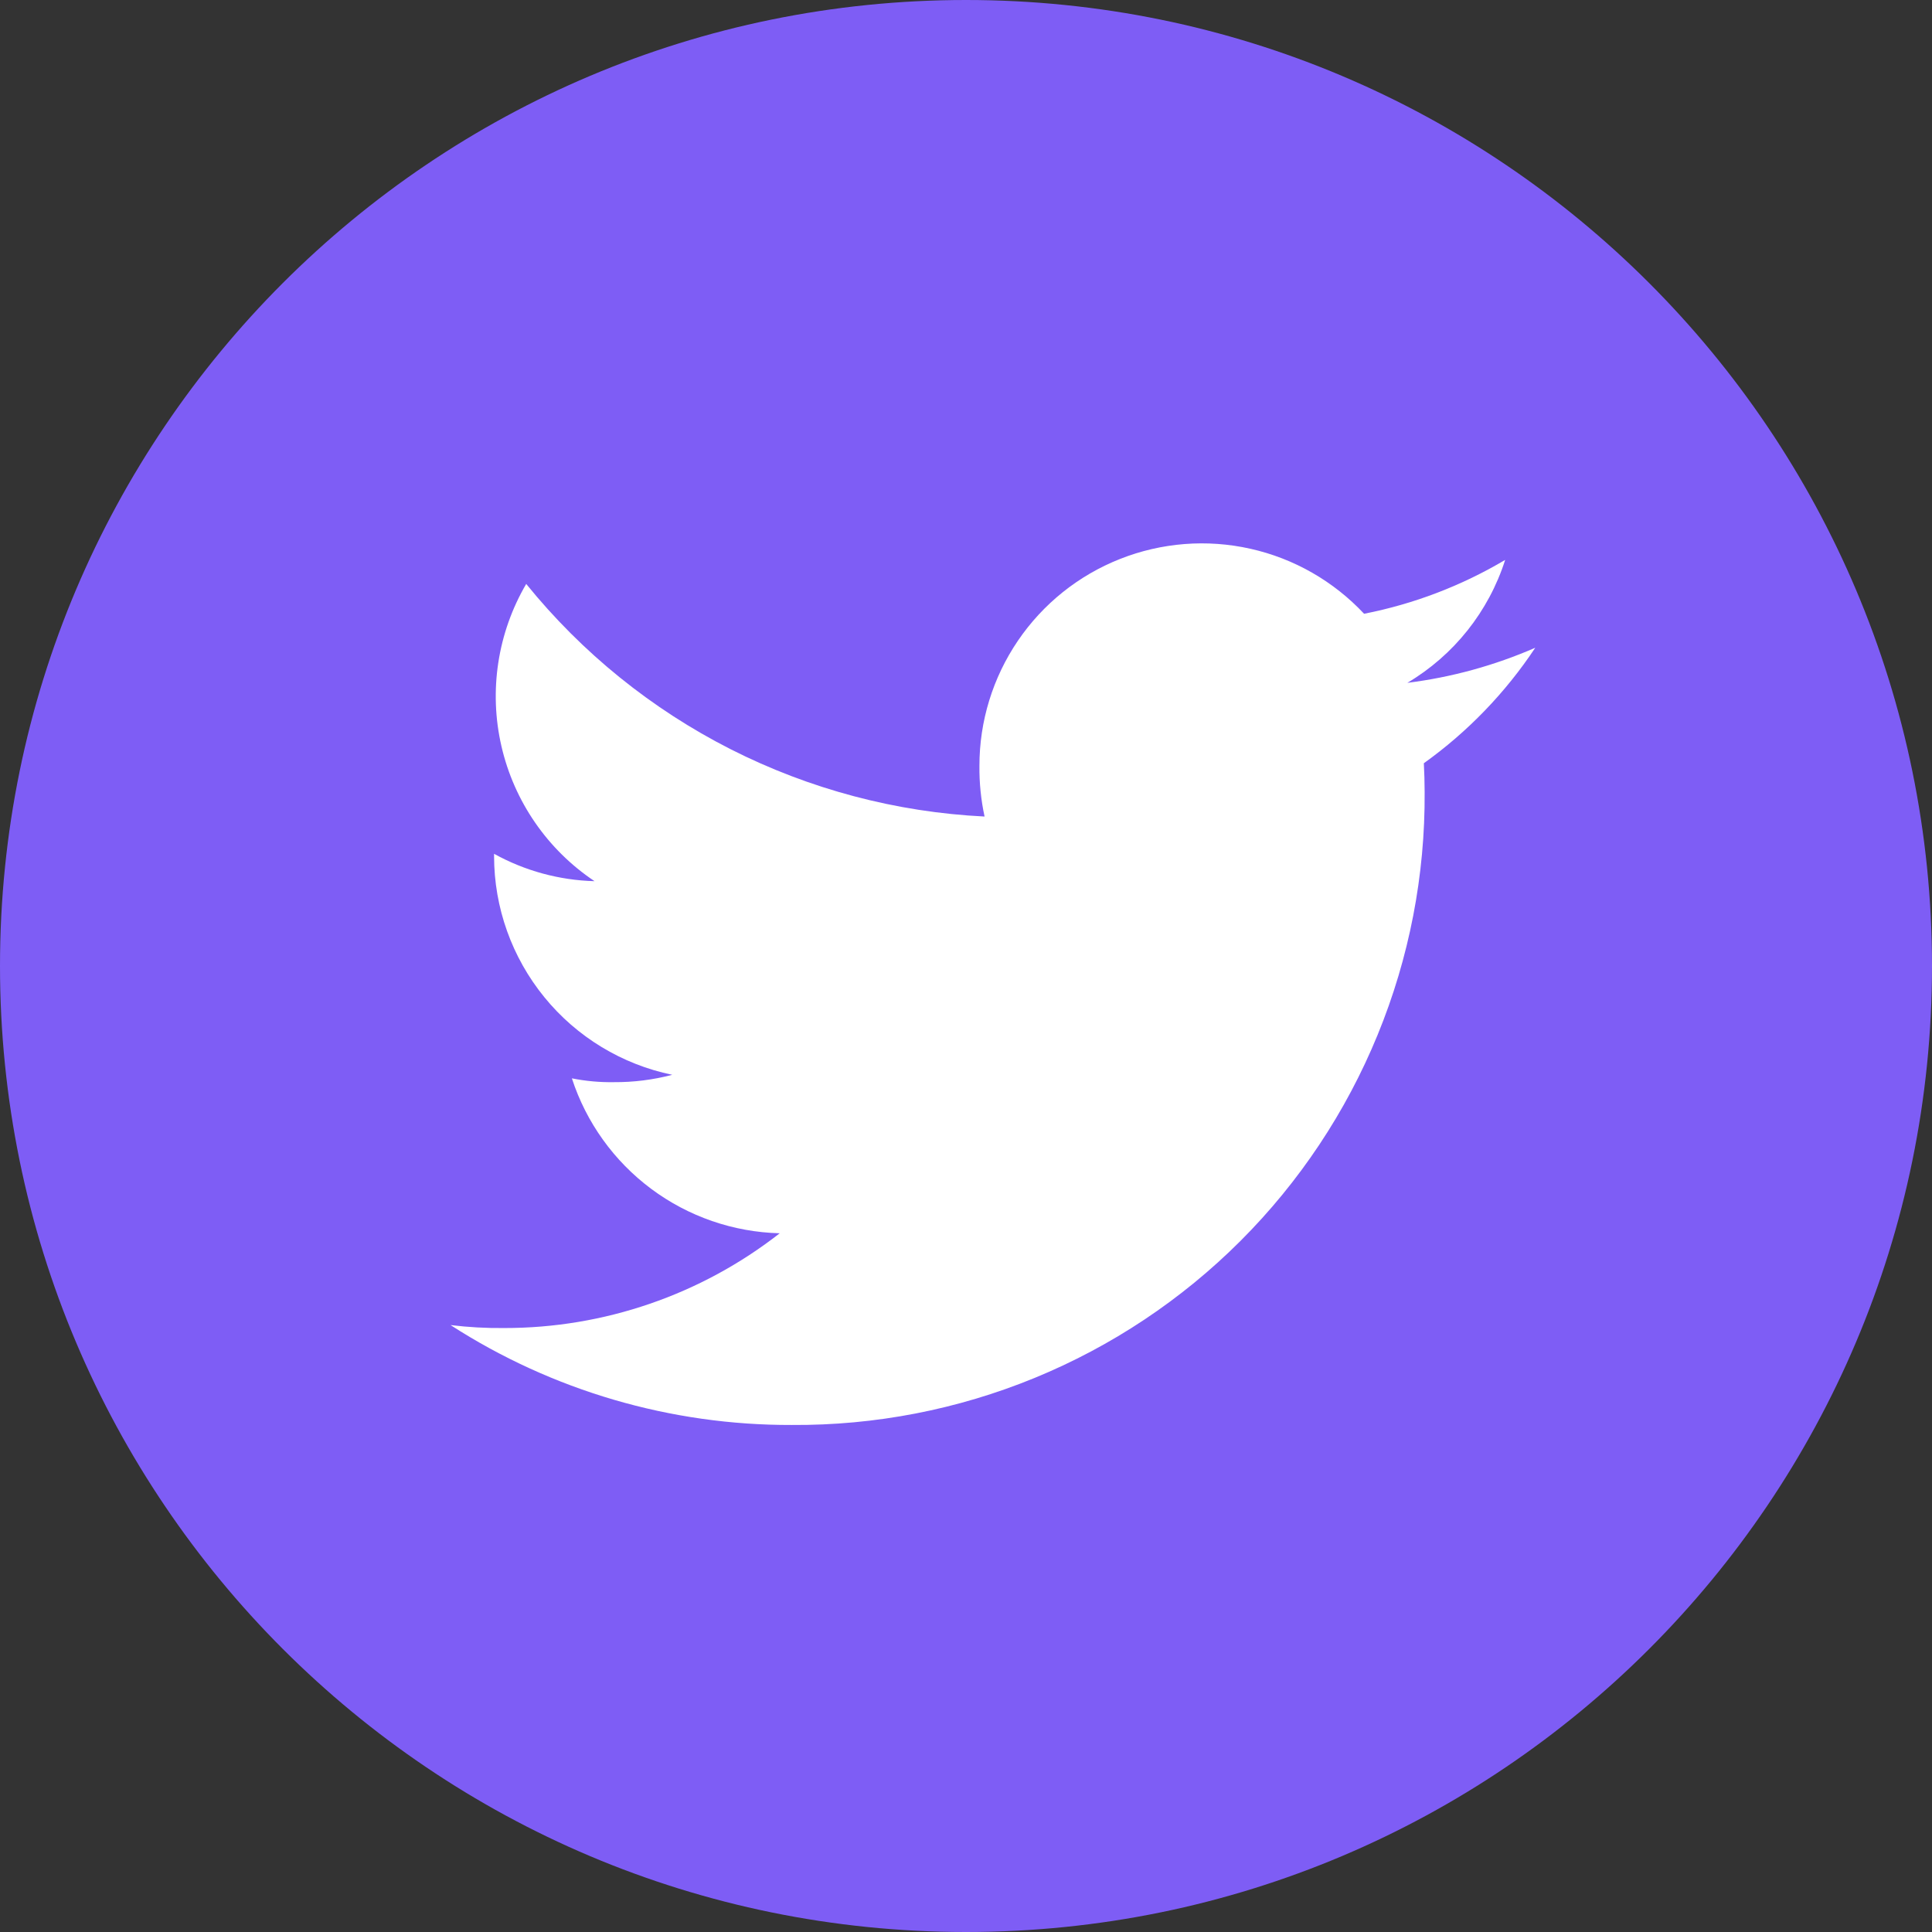 <svg width="41" height="41" viewBox="0 0 41 41" fill="none" xmlns="http://www.w3.org/2000/svg">
<rect x="0" y="0" width="41" height="41" fill="#333333" stroke="none"/>
<path d="M20.5 41C31.822 41 41 31.822 41 20.5C41 9.178 31.822 0 20.5 0C9.178 0 0 9.178 0 20.5C0 31.822 9.178 41 20.5 41Z" fill="#7E5DF5"/>
<path d="M32.581 13.746C31.716 14.123 30.802 14.374 29.866 14.491C30.854 13.905 31.592 12.977 31.942 11.882C31.016 12.431 30.004 12.818 28.948 13.025C28.301 12.334 27.461 11.853 26.538 11.646C25.614 11.438 24.649 11.514 23.769 11.862C22.888 12.21 22.133 12.815 21.601 13.598C21.069 14.381 20.784 15.306 20.785 16.252C20.781 16.614 20.818 16.975 20.894 17.328C19.017 17.236 17.18 16.749 15.504 15.899C13.828 15.048 12.35 13.853 11.167 12.392C10.559 13.431 10.371 14.662 10.641 15.834C10.91 17.006 11.617 18.032 12.617 18.7C11.87 18.68 11.139 18.481 10.485 18.119V18.171C10.486 19.261 10.863 20.317 11.552 21.162C12.24 22.007 13.199 22.588 14.266 22.809C13.863 22.915 13.447 22.968 13.029 22.965C12.73 22.97 12.43 22.943 12.136 22.884C12.441 23.821 13.029 24.64 13.819 25.229C14.609 25.818 15.562 26.147 16.547 26.172C14.876 27.478 12.816 28.186 10.695 28.183C10.316 28.187 9.937 28.166 9.561 28.12C11.719 29.512 14.234 30.248 16.802 30.24C18.569 30.252 20.321 29.913 21.956 29.242C23.591 28.571 25.077 27.582 26.326 26.333C27.576 25.083 28.565 23.597 29.235 21.962C29.906 20.327 30.245 18.575 30.233 16.808C30.233 16.599 30.226 16.397 30.216 16.197C31.147 15.531 31.948 14.7 32.581 13.746Z" fill="white"/>
</svg>

